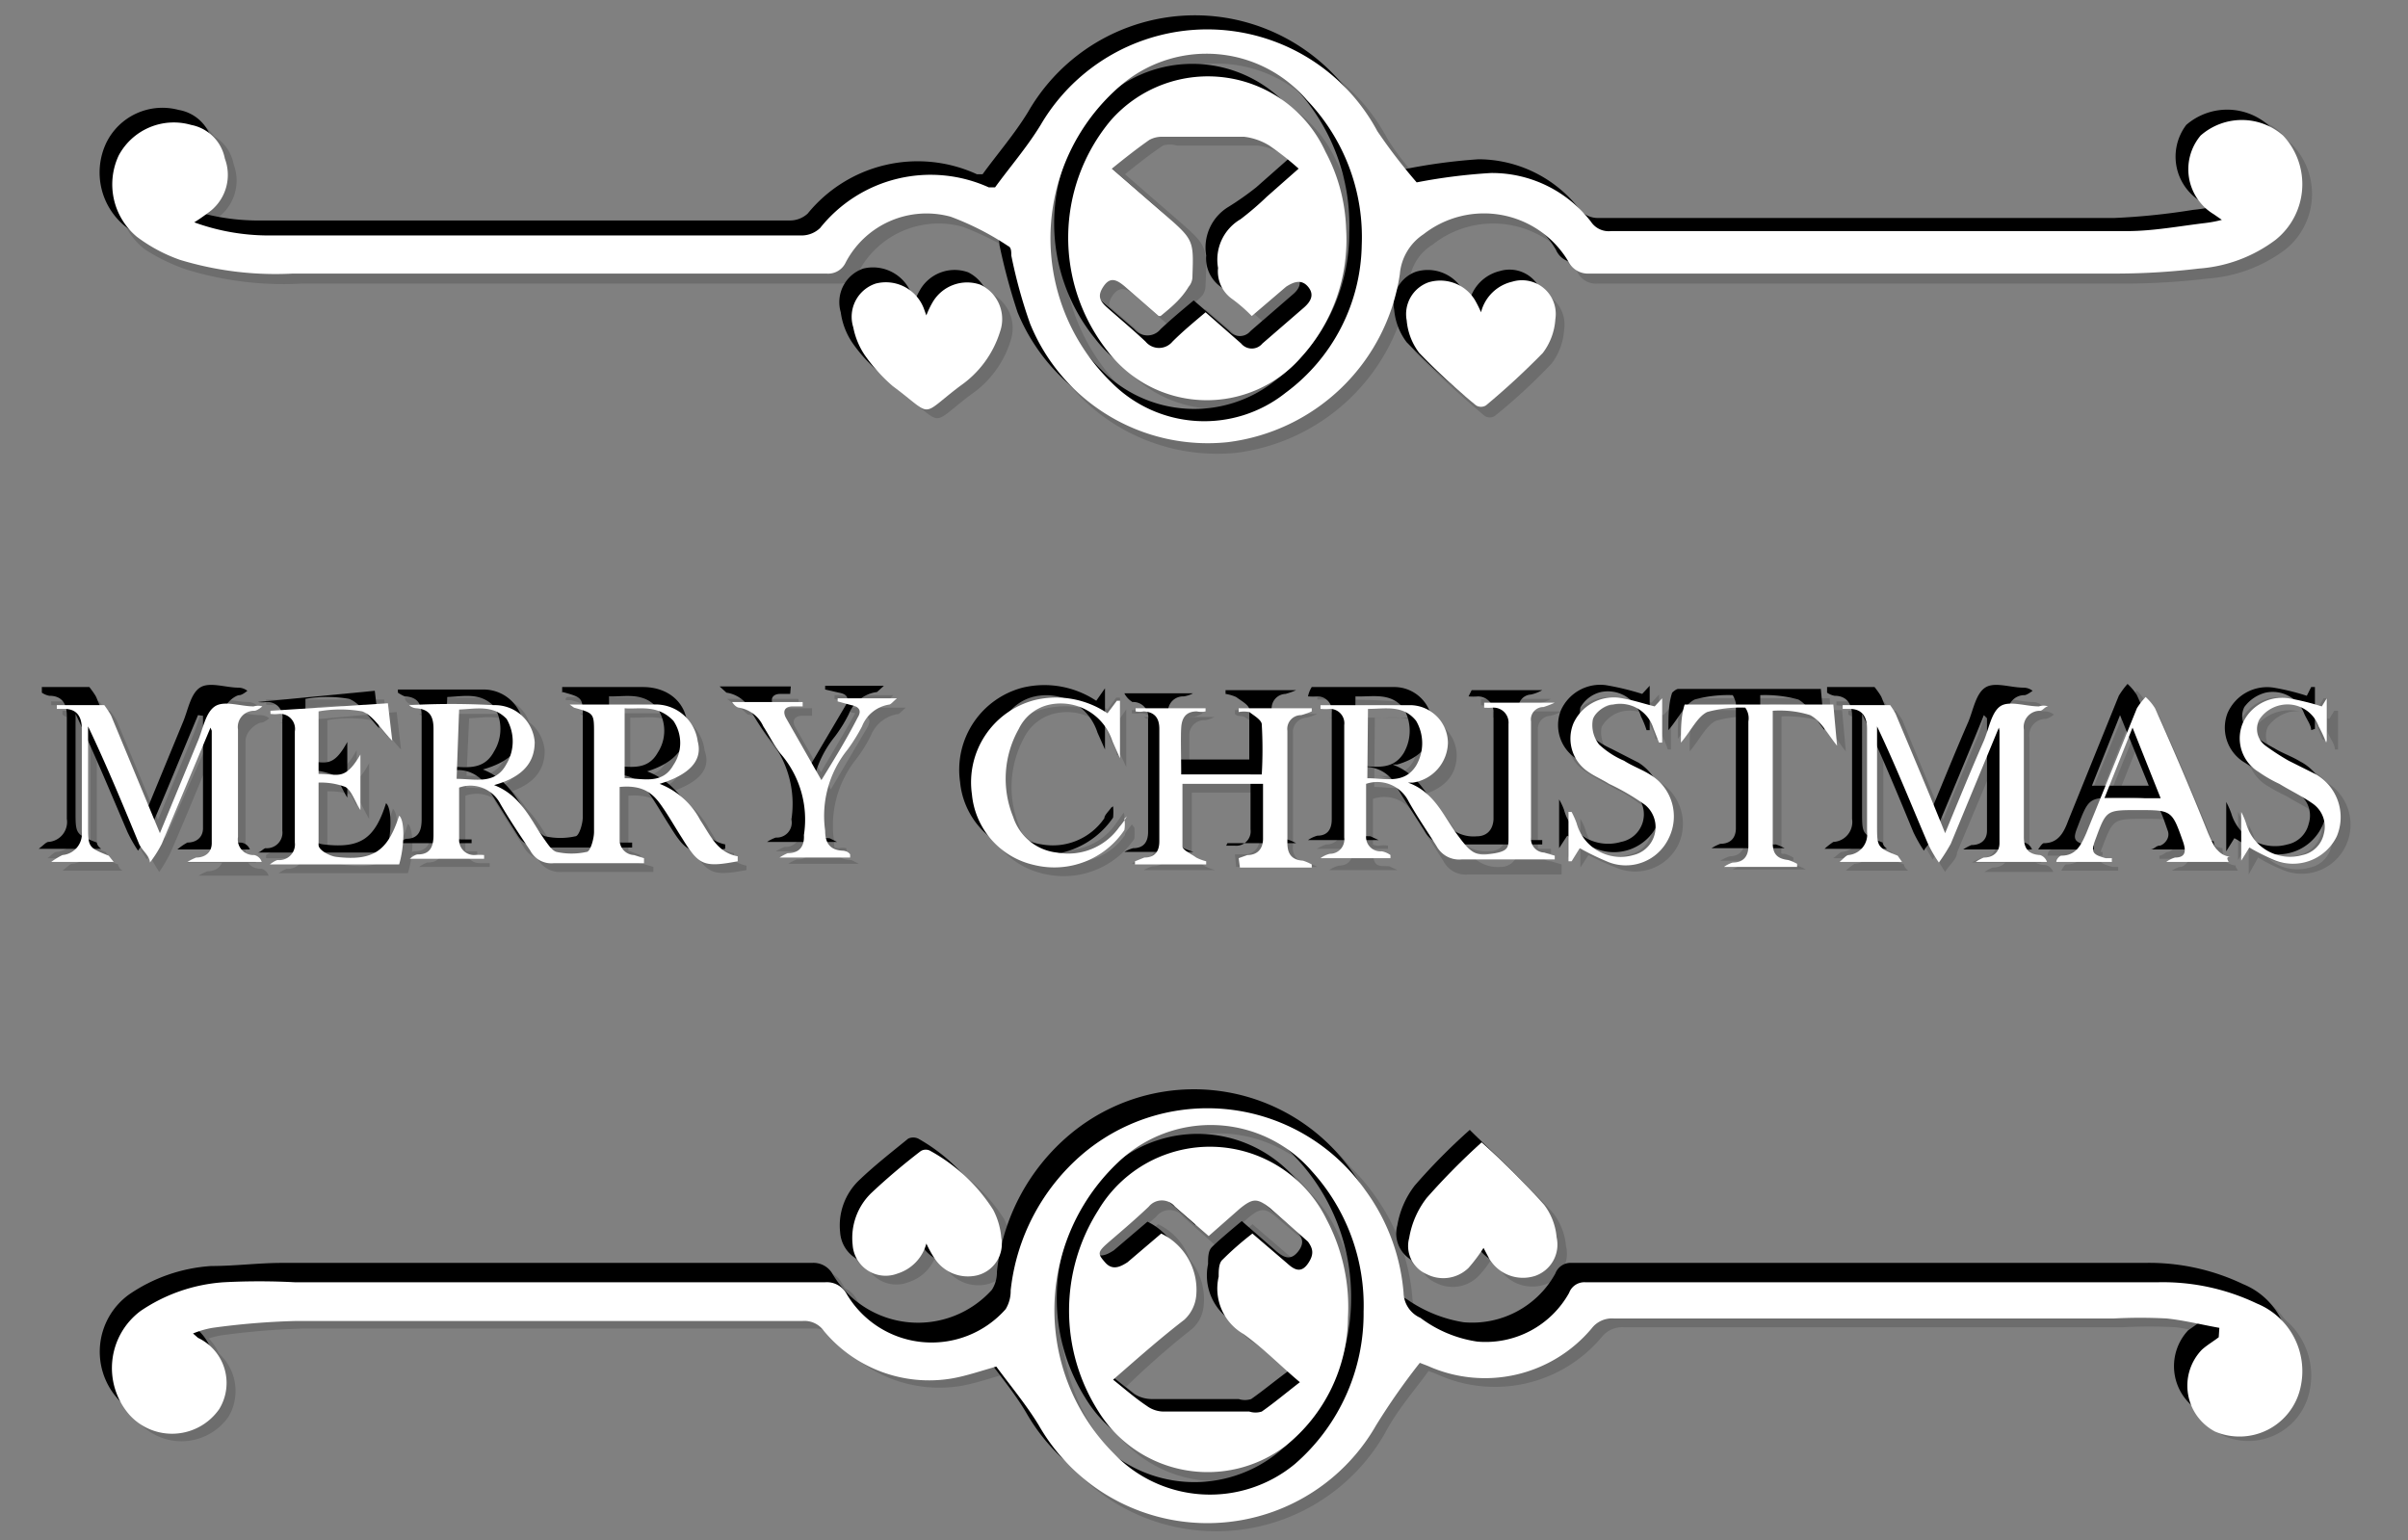 <svg xmlns="http://www.w3.org/2000/svg" viewBox="0 0 38.55 24.66"><rect x="0" y="0" width="38.55" height="24.66" fill="#808080" stroke="none"/><defs><style>.cls-1{isolation:isolate;}.cls-2{opacity:0.15;}.cls-2,.cls-3{mix-blend-mode:multiply;}.cls-4{fill:#fff;}</style></defs><title>convert-FIX-SVG-03</title><g class="cls-1"><g id="Layer_1" data-name="Layer 1"><g class="cls-2"><path d="M35.52,3.46l-.13-.09a.83.83,0,0,1-.21-1.26,1,1,0,0,1,1.32,0,1.14,1.14,0,0,1-.12,1.67,2.32,2.32,0,0,1-1.24.46,10.86,10.86,0,0,1-1.28.08H25.39a.34.34,0,0,1-.34-.19,1.56,1.56,0,0,0-2.32-.43.8.8,0,0,0-.37.64,3.22,3.22,0,0,1-2.77,2.69,3.08,3.08,0,0,1-3.16-1.9,8.08,8.08,0,0,1-.29-1.1s0-.13-.06-.15a4.7,4.7,0,0,0-.92-.47,1.46,1.46,0,0,0-1.67.73.32.32,0,0,1-.32.18H4.64a5.06,5.06,0,0,1-1.82-.22,2.46,2.46,0,0,1-.68-.36,1.11,1.11,0,0,1-.3-1.33A1,1,0,0,1,3,1.9a.66.66,0,0,1,.53.54.77.77,0,0,1-.21.83l-.28.19a3.76,3.76,0,0,0,1.18.21c.13,0,.25,0,.38,0,2.72,0,5.45,0,8.17,0a.42.42,0,0,0,.29-.11,2.27,2.27,0,0,1,2.71-.63l.09,0c.25-.33.51-.64.73-1a3.09,3.09,0,0,1,5.4.09,7.48,7.48,0,0,0,.63.83,8.74,8.74,0,0,1,1.18-.16,2,2,0,0,1,1.6.79.39.39,0,0,0,.32.15H34a10.76,10.76,0,0,0,1.26-.13A.88.88,0,0,0,35.52,3.46Zm-13.78.41a3.22,3.22,0,0,0-.87-2.33A2.12,2.12,0,0,0,18,1.26a3.22,3.22,0,0,0-.21,4.8,2.08,2.08,0,0,0,2.8.17A3,3,0,0,0,21.74,3.87Z"/><path d="M35.47,21.2c-.28-.05-.56-.12-.84-.15a7.86,7.86,0,0,0-.84,0h-8a.42.42,0,0,0-.36.16,2.25,2.25,0,0,1-2.62.61l-.13-.06c-.23.32-.49.62-.69,1a3.12,3.12,0,0,1-5.41,0c-.2-.34-.46-.64-.68-.95a6.82,6.82,0,0,1-.71.19,2.14,2.14,0,0,1-2-.76A.41.41,0,0,0,12.8,21H4.69c-.45,0-.9.07-1.35.11a2.54,2.54,0,0,0-.31.09c.05,0,.06.06.09.07a.81.81,0,0,1,.34,1.14A.91.91,0,0,1,2,22.53a1.13,1.13,0,0,1,.18-1.66,2.61,2.61,0,0,1,1.32-.45,10.88,10.88,0,0,1,1.14-.06h8.5a.35.35,0,0,1,.34.19,1.57,1.57,0,0,0,2.54.24c.07-.06.07-.19.09-.29a3.24,3.24,0,0,1,1.16-2.19,3.07,3.07,0,0,1,4.51.58,3.25,3.25,0,0,1,.61,1.64.48.48,0,0,0,.27.41,2.07,2.07,0,0,0,.91.37,1.5,1.5,0,0,0,1.47-.78.28.28,0,0,1,.26-.17l9.17,0a3.46,3.46,0,0,1,1.58.34,1.19,1.19,0,0,1,.71,1.35,1,1,0,0,1-1.38.7.84.84,0,0,1-.2-1.31,2.48,2.48,0,0,1,.26-.19Zm-13.69-.26a3.29,3.29,0,0,0-.88-2.25,2.16,2.16,0,0,0-3.11-.14,3.26,3.26,0,0,0-.07,4.66,2.13,2.13,0,0,0,2.9.18A3.19,3.19,0,0,0,21.78,20.94Z"/><path d="M10.51,12.49a1.2,1.2,0,0,1,.64.59c.16.23.27.52.6.58,0,0,0,.05,0,.07-.54.1-.62.07-.89-.37l-.32-.52c-.21-.3-.28-.33-.68-.3,0,.29,0,.58,0,.86a.22.22,0,0,0,.23.23l.16.06v.07H8.78a.39.39,0,0,1-.39-.19c-.16-.25-.32-.5-.47-.75a.55.55,0,0,0-.67-.27c0,.28,0,.56,0,.84a.23.23,0,0,0,.24.24l.15,0v.06H6.51l0,0s.08-.06.13-.06c.2,0,.26-.13.25-.32,0-.57,0-1.14,0-1.71,0-.2-.07-.31-.28-.32,0,0-.07,0-.11-.06s0-.05,0-.05c.45,0,.91,0,1.35,0s.64.27.66.59-.19.57-.64.69c.43.17.58.57.82.89,0,.07.1.16.17.18a1.13,1.13,0,0,0,.48,0c.06,0,.12-.2.12-.31,0-.53,0-1.06,0-1.59,0-.32,0-.32-.32-.41,0,0,0,0-.06,0s0-.05,0-.05c.43,0,.86,0,1.29,0a.66.66,0,0,1,.71.59C11.19,12.11,11,12.34,10.51,12.49Zm-3.25-.08c.29,0,.61.1.8-.23A.71.71,0,0,0,8,11.46c-.21-.24-.48-.17-.75-.16Zm2.63-1.12v1.12c.29,0,.61.1.78-.22a.64.64,0,0,0,0-.7C10.47,11.21,10.17,11.3,9.89,11.29Z"/><path d="M23.71,11.19h1.12l0,0a.67.67,0,0,1-.18.07.21.21,0,0,0-.2.23v1.86a.22.22,0,0,0,.21.24l.17,0v.07H23.35a.41.41,0,0,1-.4-.21c-.15-.23-.31-.47-.45-.71a.54.54,0,0,0-.67-.29c0,.28,0,.56,0,.84a.24.24,0,0,0,.26.25.35.35,0,0,1,.13,0v.05H21.08l0,0a1,1,0,0,1,.15-.07.23.23,0,0,0,.24-.26c0-.61,0-1.21,0-1.82a.22.22,0,0,0-.23-.25l-.15-.05V11.2l.11,0c.45,0,.89,0,1.33.05a.59.59,0,0,1,.6.59.64.64,0,0,1-.56.64l-.07,0c.41.15.56.52.77.83a.58.58,0,0,0,.57.32c.17,0,.27-.11.27-.27V11.55a.24.24,0,0,0-.25-.26.42.42,0,0,1-.15,0Zm-1.88,1.22c.29,0,.59.1.79-.21a.74.74,0,0,0,0-.72c-.21-.26-.49-.18-.77-.19Z"/><path d="M14.77,19.85a.7.7,0,0,1-.45.48.53.53,0,0,1-.73-.46,1,1,0,0,1,.3-.82,10.13,10.13,0,0,1,.79-.68.19.19,0,0,1,.16,0,2.88,2.88,0,0,1,1,.94,1.06,1.06,0,0,1,.13.46.53.53,0,0,1-.39.6.65.65,0,0,1-.69-.3A1.2,1.2,0,0,1,14.77,19.85Z"/><path d="M23.67,18.23c.35.35.68.64,1,1a1.13,1.13,0,0,1,.2.52.53.53,0,0,1-.36.62.63.63,0,0,1-.73-.28l-.09-.17a1.57,1.57,0,0,1-.24.32.59.59,0,0,1-.67.11.51.51,0,0,1-.28-.59,1.43,1.43,0,0,1,.28-.64A9.72,9.72,0,0,1,23.67,18.23Z"/><path d="M23.66,5a.68.68,0,0,1,.5-.5.53.53,0,0,1,.68.6,1,1,0,0,1-.2.54,9.06,9.06,0,0,1-.91.84.15.15,0,0,1-.16,0,12.07,12.07,0,0,1-.91-.84.94.94,0,0,1-.19-.52.53.53,0,0,1,.35-.61.65.65,0,0,1,.73.28Z"/><path d="M14.77,5l.1-.22a.66.66,0,0,1,.77-.28.62.62,0,0,1,.31.75,1.52,1.52,0,0,1-.64.87c-.65.5-.41.5-1.07,0a2.19,2.19,0,0,1-.46-.5,1.08,1.08,0,0,1-.18-.44.57.57,0,0,1,.36-.7.66.66,0,0,1,.77.4Z"/><path d="M3.31,11.59c-.26.62-.51,1.24-.78,1.86a1.92,1.92,0,0,1-.18.31,2.28,2.28,0,0,1-.17-.3c-.27-.63-.53-1.26-.83-1.89v1.58c0,.35,0,.36.34.49,0,0,0,0,.07.1h-1c.08-.06.11-.1.15-.1a.33.33,0,0,0,.3-.37q0-.82,0-1.65c0-.18-.06-.32-.28-.33,0,0-.07,0-.11,0v-.06c.26,0,.51,0,.77,0,0,0,.08.1.1.16.26.62.51,1.24.78,1.88l.61-1.47c.09-.2.13-.46.27-.56s.41,0,.62,0a.22.22,0,0,1,.15.06s-.09.06-.13.06a.26.26,0,0,0-.26.3v1.76c0,.17.07.28.26.29,0,0,.08,0,.11.1H3l0,0a.54.54,0,0,1,.13-.07c.14,0,.25-.08.25-.23V11.6Z"/><path d="M31.91,11.59l-.78,1.86a3.21,3.21,0,0,1-.19.31c-.06-.1-.12-.2-.17-.3-.26-.63-.52-1.26-.82-1.89v1.58c0,.35,0,.36.33.49,0,0,0,0,.07.1h-1c.08-.06.11-.1.14-.1a.35.35,0,0,0,.31-.37c0-.55,0-1.1,0-1.65,0-.18-.07-.32-.28-.33a.31.31,0,0,1-.12,0v-.06c.25,0,.51,0,.76,0,0,0,.08.1.11.16.25.62.51,1.24.78,1.88.2-.5.41-1,.61-1.47.08-.2.12-.46.27-.56s.41,0,.62,0a.2.2,0,0,1,.14.06s-.09.06-.13.06a.26.26,0,0,0-.26.3v1.76c0,.17.07.28.26.29s.09,0,.12.1H31.57l0,0a.91.91,0,0,1,.14-.07c.14,0,.24-.08.25-.23V11.6Z"/><path d="M19.77,13.68l.15,0a.23.23,0,0,0,.24-.26v-.88H18.88c0,.32,0,.64,0,1,0,.07.14.13.22.18a.67.67,0,0,0,.15.06l0,.05H18.12l0,0a.41.41,0,0,1,.15-.07c.16,0,.23-.1.23-.26v-1.8a.24.24,0,0,0-.25-.28.43.43,0,0,1-.13,0v-.05h1.13l0,.05a.47.47,0,0,1-.15.06.24.24,0,0,0-.25.25c0,.25,0,.49,0,.75h1.3c0-.27,0-.53,0-.8,0-.07-.13-.14-.21-.19s-.11,0-.17-.06l0-.06h1.12l0,.05-.16.06a.23.23,0,0,0-.23.26q0,.9,0,1.8a.25.25,0,0,0,.25.28.28.28,0,0,1,.14.06v0H19.79Z"/><path d="M6.15,11.2l.07.61c-.17-.18-.3-.41-.48-.48a2,2,0,0,0-.7,0v1c.31,0,.43.12.67-.32v.89c-.09-.16-.14-.31-.24-.37A1.11,1.11,0,0,0,5,12.43c0,.35,0,.68,0,1,0,.07.19.17.29.18.59.07.82-.09,1-.66.09.07.1.47,0,.79H4.26l0-.05s.09-.06.13-.06a.26.26,0,0,0,.27-.29c0-.59,0-1.18,0-1.78a.26.26,0,0,0-.26-.28.37.37,0,0,1-.14,0V11.2Z"/><path d="M35.63,13.75H34.57l0-.05c.05,0,.1-.06.14-.06s.19-.11.14-.25c-.19-.52-.19-.52-.73-.52h-.05c-.49,0-.49,0-.67.47-.08.21-.06.24.17.3l.09,0s0,0,0,.06h-.88s0-.1.08-.1c.24,0,.32-.17.39-.35.27-.66.54-1.32.82-2a.62.62,0,0,1,.14-.19.79.79,0,0,1,.14.18c.29.65.57,1.3.85,1.95.08.18.15.36.38.39C35.58,13.65,35.59,13.69,35.63,13.75Zm-1.55-2.16-.45,1.13h.91Z"/><path d="M18,13.05c0,.06,0,.13,0,.18a1.36,1.36,0,0,1-1.45.56,1.26,1.26,0,0,1-.95-1.13,1.35,1.35,0,0,1,.95-1.51,1.54,1.54,0,0,1,1.18.21l.14-.19h.06v.92l-.05,0c0-.1-.08-.19-.11-.28a.87.87,0,0,0-1-.58.74.74,0,0,0-.51.38,1.7,1.7,0,0,0-.09,1.41.86.86,0,0,0,.7.58,1,1,0,0,0,1-.42l.12-.17Z"/><path d="M12.79,11.26l-.16,0c-.11,0-.17.07-.1.18.18.33.37.65.57,1,.2-.35.39-.66.58-1,.07-.13,0-.18-.11-.2l-.21-.05v-.06h.94c-.06.06-.08.1-.11.1a.58.58,0,0,0-.45.35,3,3,0,0,1-.23.38,1.65,1.65,0,0,0-.35,1.3c0,.19.06.31.27.32a.31.31,0,0,1,.12,0v.05H12.42l0,0a.91.91,0,0,1,.14-.07.24.24,0,0,0,.25-.29v0A1.64,1.64,0,0,0,12.42,12a3.18,3.18,0,0,1-.28-.43.52.52,0,0,0-.38-.29s0,0-.12-.09h1.14Z"/><path d="M26.44,11.25l.12-.13v.71H26.5c0-.07-.05-.15-.08-.22a.57.57,0,0,0-.65-.39.51.51,0,0,0-.33.25.48.48,0,0,0,.1.39,1.41,1.41,0,0,0,.4.27c.14.08.3.14.43.23a.78.78,0,0,1,.3,1,.77.77,0,0,1-1,.37,4.28,4.28,0,0,1-.44-.2l-.13.2,0,0V13l0,0,.09.17a.72.72,0,0,0,.91.51.45.45,0,0,0,.18-.79,3.08,3.08,0,0,0-.58-.35,2.69,2.69,0,0,1-.32-.19.64.64,0,0,1-.25-.78.69.69,0,0,1,.73-.4A4.77,4.77,0,0,1,26.44,11.25Z"/><path d="M37.18,11.84l-.11-.27a.54.54,0,0,0-.61-.34.62.62,0,0,0-.35.24.32.32,0,0,0,.11.41,2.35,2.35,0,0,0,.37.24c.13.08.28.14.41.21a.8.8,0,0,1,.35,1.06.77.77,0,0,1-1,.37,2.87,2.87,0,0,1-.4-.19l-.12.2,0,0V13h0l.09.18a.72.72,0,0,0,.89.51.48.48,0,0,0,.35-.34.46.46,0,0,0-.17-.49,6,6,0,0,0-.55-.31c-.11-.07-.23-.12-.33-.19a.66.66,0,0,1-.26-.78.7.7,0,0,1,.74-.41,3.84,3.84,0,0,1,.54.13l.07-.12.06,0v.67Z"/><path d="M27.88,11.27a2,2,0,0,0-.61.07c-.15.08-.25.29-.41.49,0-.23,0-.42.05-.6,0,0,.07-.05.1-.05h2.28l.06.67c-.16-.2-.26-.41-.42-.5a2,2,0,0,0-.61-.07,1,1,0,0,0,0,.12c0,.66,0,1.32,0,2a.23.23,0,0,0,.25.27.59.59,0,0,1,.14.06v.05H27.54l0,0a1,1,0,0,1,.15-.07c.15,0,.24-.09.24-.25v-2A.43.43,0,0,0,27.88,11.27Z"/><path d="M21.5,3.6a2.81,2.81,0,0,1-.73,2.06,2,2,0,0,1-3.1-.1,3,3,0,0,1,0-3.69,2.07,2.07,0,0,1,3.44.5A2.83,2.83,0,0,1,21.5,3.6ZM18.52,5,18,4.52c-.1-.09-.21-.15-.33,0s-.06.25.05.35l.63.54a.26.26,0,0,0,.42,0c.17-.16.35-.3.53-.46l.57.49a.23.23,0,0,0,.34,0l.67-.59c.11-.09.17-.2.06-.33s-.24-.07-.35,0L20,5c-.12-.1-.21-.2-.32-.28s-.21-.28-.23-.5a.78.78,0,0,1,.36-.78,3.62,3.62,0,0,0,.42-.36q.26-.21.51-.45a4.72,4.72,0,0,0-.47-.37.86.86,0,0,0-.4-.13c-.43,0-.86,0-1.29,0a.38.38,0,0,0-.22.05c-.2.14-.39.3-.6.46l.82.72c.49.42.49.42.46,1.05a.23.23,0,0,1,0,.17C18.86,4.73,18.69,4.86,18.52,5Z"/><path d="M21.52,21a2.64,2.64,0,0,1-1,2.05,2.05,2.05,0,0,1-3-.56,3,3,0,0,1,0-3.2,2.08,2.08,0,0,1,3.66.15A3,3,0,0,1,21.52,21Zm-3.76,1,.55.42a.5.5,0,0,0,.27.08H20a.33.33,0,0,0,.2-.05c.2-.14.39-.29.61-.46-.31-.27-.58-.55-.89-.77a.87.87,0,0,1-.41-.93c0-.09,0-.2.06-.26s.32-.28.48-.43l.57.49c.1.09.21.15.33,0s.06-.25-.05-.35l-.61-.52c-.21-.18-.28-.18-.49,0l-.5.43-.53-.47a.28.28,0,0,0-.43,0l-.62.54c-.11.09-.19.2-.08.34s.25.07.37,0,.36-.31.53-.46a1,1,0,0,1,.56,1,.57.57,0,0,1-.18.37C18.51,21.37,18.15,21.7,17.76,22Z"/><path d="M35.72,3.66l-.14-.09a.84.84,0,0,1-.2-1.26,1,1,0,0,1,1.31,0A1.14,1.14,0,0,1,36.58,4a2.35,2.35,0,0,1-1.24.46,11,11,0,0,1-1.29.08H25.58a.33.33,0,0,1-.33-.19,1.56,1.56,0,0,0-2.32-.43.78.78,0,0,0-.37.63,3.21,3.21,0,0,1-2.77,2.7,3.09,3.09,0,0,1-3.16-1.9,10.52,10.52,0,0,1-.3-1.1s0-.13,0-.15a4.7,4.7,0,0,0-.92-.47,1.45,1.45,0,0,0-1.67.73.33.33,0,0,1-.32.18H4.84A5.29,5.29,0,0,1,3,4.32,3,3,0,0,1,2.33,4,1.11,1.11,0,0,1,2,2.63,1,1,0,0,1,3.21,2.1a.66.66,0,0,1,.53.53.74.74,0,0,1-.22.83,3.15,3.15,0,0,1-.27.19,3.51,3.51,0,0,0,1.18.22H13a.42.42,0,0,0,.29-.11A2.27,2.27,0,0,1,16,3.13l.09,0c.24-.33.51-.64.73-1a3.08,3.08,0,0,1,5.39.09c.19.31.45.59.63.83A9.1,9.1,0,0,1,24,2.94a2.05,2.05,0,0,1,1.6.78.38.38,0,0,0,.32.16h8.26a10.76,10.76,0,0,0,1.26-.13A2.46,2.46,0,0,0,35.72,3.66Zm-13.78.41a3.22,3.22,0,0,0-.87-2.33,2.12,2.12,0,0,0-2.89-.28A3.22,3.22,0,0,0,18,6.26a2.09,2.09,0,0,0,2.8.17A3,3,0,0,0,21.94,4.07Z"/><path d="M35.67,21.4c-.28,0-.56-.12-.84-.15a8,8,0,0,0-.85,0H26a.42.42,0,0,0-.36.16A2.23,2.23,0,0,1,23,22l-.13-.05c-.23.32-.5.62-.7,1a3.11,3.11,0,0,1-5.4,0c-.2-.34-.46-.64-.68-.95-.25.07-.48.15-.71.19a2.14,2.14,0,0,1-2-.76.43.43,0,0,0-.34-.16H4.88a12.1,12.1,0,0,0-1.34.11,1.49,1.49,0,0,0-.31.09l.08.07a.81.81,0,0,1,.35,1.14.92.92,0,0,1-1.44.09,1.13,1.13,0,0,1,.18-1.66,2.62,2.62,0,0,1,1.32-.46c.38,0,.76-.05,1.14-.05h8.5a.37.37,0,0,1,.34.18,1.57,1.57,0,0,0,2.54.25c.07-.06.07-.19.08-.29a3.32,3.32,0,0,1,1.16-2.19,3.09,3.09,0,0,1,4.52.58,3.25,3.25,0,0,1,.61,1.64.48.48,0,0,0,.27.41,2.19,2.19,0,0,0,.91.37,1.5,1.5,0,0,0,1.47-.78.26.26,0,0,1,.26-.17l9.17,0a3.49,3.49,0,0,1,1.58.34,1.17,1.17,0,0,1,.7,1.35,1,1,0,0,1-1.37.7.84.84,0,0,1-.21-1.31l.27-.19ZM22,21.14a3.24,3.24,0,0,0-.87-2.25A2.16,2.16,0,0,0,18,18.75a3.26,3.26,0,0,0-.07,4.66,2.13,2.13,0,0,0,2.9.17A3.18,3.18,0,0,0,22,21.14Z"/><path d="M10.7,12.69a1.24,1.24,0,0,1,.65.58c.16.24.27.52.6.59,0,0,0,0,0,.07-.54.1-.62.07-.89-.37-.11-.17-.21-.35-.33-.52s-.27-.33-.67-.3c0,.29,0,.57,0,.86a.24.24,0,0,0,.23.23l.17.05,0,.08H10c-.34,0-.69,0-1,0a.4.4,0,0,1-.38-.19L8.11,13a.54.54,0,0,0-.66-.26c0,.28,0,.56,0,.84a.23.23,0,0,0,.24.24l.15,0v.06H6.71l0,0a.54.54,0,0,1,.13-.07c.2,0,.25-.12.25-.31V11.81c0-.2-.06-.31-.27-.32a.6.6,0,0,1-.11-.06s0,0,0,0c.45,0,.9,0,1.35,0a.64.64,0,0,1,.66.59c0,.33-.19.56-.65.69.44.17.59.57.83.89.05.07.1.16.17.18a1.12,1.12,0,0,0,.48,0c.06,0,.12-.2.12-.31,0-.53,0-1.06,0-1.59,0-.32,0-.32-.32-.41l-.07-.05,0,0c.43,0,.86,0,1.29,0a.67.67,0,0,1,.71.6C11.39,12.31,11.19,12.54,10.7,12.69Zm-3.24-.08c.29,0,.61.1.8-.24a.71.71,0,0,0,0-.72c-.22-.23-.48-.16-.75-.15Zm2.63-1.12V12.6c.29,0,.6.11.78-.21a.64.64,0,0,0,0-.7C10.66,11.41,10.37,11.5,10.09,11.49Z"/><path d="M23.9,11.39H25l0,0a.67.67,0,0,1-.18.07.21.21,0,0,0-.2.23v1.86a.22.22,0,0,0,.21.24l.17.05V14h-.22c-.42,0-.85,0-1.27,0a.4.4,0,0,1-.4-.21c-.15-.24-.31-.47-.45-.71a.55.55,0,0,0-.68-.29c0,.27,0,.55,0,.83s.1.24.26.25l.13.06v0H21.28l0,0a.51.51,0,0,1,.15-.07c.16,0,.23-.1.23-.26V11.75a.23.23,0,0,0-.22-.26,1.24,1.24,0,0,1-.16,0v0a.45.45,0,0,1,.11,0c.44,0,.89,0,1.33,0a.61.61,0,0,1,.6.6c0,.31-.18.53-.56.64l-.08,0c.42.15.57.52.78.82a.57.57,0,0,0,.57.33.27.27,0,0,0,.27-.27V11.75a.25.25,0,0,0-.25-.26.83.83,0,0,1-.15,0ZM22,12.6c.29,0,.59.1.78-.2a.71.71,0,0,0,0-.72c-.21-.26-.49-.18-.77-.19Z"/><path d="M15,20.05a.69.69,0,0,1-.46.48.53.53,0,0,1-.72-.46,1,1,0,0,1,.3-.83c.25-.24.52-.45.79-.67a.19.19,0,0,1,.16,0,2.87,2.87,0,0,1,1,.94,1.17,1.17,0,0,1,.13.46.52.52,0,0,1-.39.59.63.63,0,0,1-.69-.29A1.8,1.8,0,0,1,15,20.05Z"/><path d="M23.87,18.43c.35.35.68.63,1,1a1,1,0,0,1,.2.52.52.52,0,0,1-.35.62.63.63,0,0,1-.73-.28l-.09-.17a1.57,1.57,0,0,1-.24.32.58.58,0,0,1-.67.1.49.49,0,0,1-.28-.58,1.43,1.43,0,0,1,.28-.64A9.72,9.72,0,0,1,23.87,18.43Z"/><path d="M23.86,5.18a.66.66,0,0,1,.49-.5.54.54,0,0,1,.69.6,1,1,0,0,1-.2.54,9.06,9.06,0,0,1-.91.84.15.15,0,0,1-.16,0,12.07,12.07,0,0,1-.91-.84.94.94,0,0,1-.19-.52A.53.53,0,0,1,23,4.69a.65.65,0,0,1,.74.28Z"/><path d="M15,5.2a1.2,1.2,0,0,1,.1-.22.64.64,0,0,1,.77-.28.62.62,0,0,1,.31.75,1.62,1.62,0,0,1-.64.87c-.66.5-.41.5-1.07,0a2.42,2.42,0,0,1-.46-.5,1.14,1.14,0,0,1-.18-.44.57.57,0,0,1,.36-.7.66.66,0,0,1,.77.4Z"/><path d="M3.51,11.79c-.26.62-.51,1.24-.78,1.86a2.48,2.48,0,0,1-.18.31,2.28,2.28,0,0,1-.17-.3c-.27-.63-.53-1.26-.83-1.89v1.58c0,.35,0,.36.34.49,0,0,0,.05.07.1H1c.08-.06.11-.1.15-.11a.32.32,0,0,0,.3-.37q0-.83,0-1.65c0-.17-.06-.32-.28-.32A.22.22,0,0,1,1,11.44v-.06c.26,0,.51,0,.76,0,0,0,.08.1.11.16l.78,1.88L3.28,12c.08-.19.12-.45.27-.55s.41,0,.62,0a.24.24,0,0,1,.14.05s-.08.07-.13.07-.25.12-.25.3v1.75c0,.18.07.29.26.29a.17.17,0,0,1,.11.11H3.18l0,0a.91.91,0,0,1,.14-.07c.14,0,.25-.08.25-.23V11.8Z"/><path d="M32.11,11.79l-.78,1.86c0,.11-.13.2-.19.31a2.28,2.28,0,0,1-.17-.3c-.26-.63-.52-1.26-.82-1.89v1.58c0,.35,0,.36.33.49,0,0,0,.05.07.1h-1a1.15,1.15,0,0,1,.14-.11.32.32,0,0,0,.3-.37c0-.55,0-1.1,0-1.65,0-.17-.07-.32-.28-.32a.31.31,0,0,1-.12-.05v-.06c.25,0,.51,0,.76,0,0,0,.08.1.11.16.25.62.51,1.23.77,1.88.21-.5.41-1,.62-1.48.08-.19.12-.45.27-.55s.4,0,.62,0a.24.24,0,0,1,.14.05.28.28,0,0,1-.13.07.26.26,0,0,0-.26.3v1.75c0,.18.07.29.26.29a.18.18,0,0,1,.12.11H31.77l0,0a.83.83,0,0,1,.13-.07c.15,0,.25-.08.25-.23,0-.6,0-1.2,0-1.8Z"/><path d="M20,13.88l.14-.05a.23.23,0,0,0,.25-.26v-.88H19.08c0,.32,0,.64,0,1,0,.06.13.12.21.18a1,1,0,0,0,.16.06l0,0H18.31v0a.84.84,0,0,1,.14-.06c.17,0,.24-.1.24-.26v-1.8a.24.24,0,0,0-.25-.28.35.35,0,0,1-.13-.05v0h1.13l0,0a.44.44,0,0,1-.15.05.24.24,0,0,0-.25.26c0,.25,0,.49,0,.75h1.3c0-.27,0-.53,0-.8,0-.07-.13-.14-.21-.2a.69.69,0,0,0-.17-.05v-.06h1.13l0,0a1.15,1.15,0,0,1-.17.06.23.23,0,0,0-.22.26v1.79a.24.24,0,0,0,.25.28.84.84,0,0,1,.14.06l0,0H20Z"/><path d="M6.35,11.4l.07.6c-.17-.18-.3-.4-.48-.47a2,2,0,0,0-.7,0v1c.31,0,.43.13.67-.31v.89c-.1-.16-.14-.31-.24-.37a1.11,1.11,0,0,0-.43-.07c0,.35,0,.68,0,1,0,.07.18.17.29.18.59.07.82-.09,1-.66.09.07.1.47,0,.79H4.46l0,0s.09-.06.13-.07a.25.25,0,0,0,.27-.28c0-.59,0-1.19,0-1.78a.24.24,0,0,0-.25-.28.74.74,0,0,1-.14,0v0Z"/><path d="M35.83,13.94H34.77l0,0s.09-.06.14-.06.19-.11.13-.25c-.18-.52-.18-.52-.72-.52h0c-.49,0-.49,0-.67.47-.08.2-.06.24.17.3l.09,0s0,0,0,.06H33s.05-.1.08-.1c.23,0,.32-.17.39-.36l.81-2a1.33,1.33,0,0,1,.14-.19.84.84,0,0,1,.15.18c.29.65.57,1.3.85,2,.08.18.15.36.38.39C35.78,13.85,35.79,13.89,35.83,13.94Zm-1.55-2.15-.45,1.13h.91Z"/><path d="M18.16,13.25a1,1,0,0,1,0,.18,1.37,1.37,0,0,1-1.45.56,1.28,1.28,0,0,1-1-1.13,1.36,1.36,0,0,1,1-1.51,1.5,1.5,0,0,1,1.18.21l.14-.2,0,0v.92h0L17.9,12a.86.86,0,0,0-1-.58.74.74,0,0,0-.5.38,1.66,1.66,0,0,0-.09,1.41.86.86,0,0,0,.7.58,1,1,0,0,0,1-.42c0-.05.07-.11.11-.17Z"/><path d="M13,11.46l-.16,0c-.11,0-.17.07-.11.18l.57,1,.59-1c.07-.13,0-.18-.11-.2l-.22-.05,0-.06h.94l-.11.1a.56.56,0,0,0-.45.35,2.3,2.3,0,0,1-.23.37,1.7,1.7,0,0,0-.36,1.3c0,.2.07.32.28.32l.12.06,0,0H12.62l0,0a.61.61,0,0,1,.14-.07.24.24,0,0,0,.25-.29v0a1.64,1.64,0,0,0-.37-1.31,3.18,3.18,0,0,1-.28-.43.5.5,0,0,0-.39-.29l-.11-.1H13Z"/><path d="M26.63,11.45l.12-.13V12H26.7a1.45,1.45,0,0,0-.09-.22.54.54,0,0,0-.64-.39.51.51,0,0,0-.33.25.49.49,0,0,0,.1.39,1.41,1.41,0,0,0,.4.27l.43.22a.79.79,0,0,1,.3,1,.77.77,0,0,1-1,.37,4.28,4.28,0,0,1-.44-.2l-.13.2,0,0v-.78l0,0a.89.89,0,0,1,.08.17.72.72,0,0,0,.91.51.45.45,0,0,0,.19-.8,3.68,3.68,0,0,0-.58-.34,3.37,3.37,0,0,1-.32-.19.64.64,0,0,1-.25-.78.69.69,0,0,1,.72-.4A4.33,4.33,0,0,1,26.63,11.45Z"/><path d="M37.38,12c0-.08-.07-.17-.11-.26a.54.54,0,0,0-.62-.34.61.61,0,0,0-.34.23.33.33,0,0,0,.11.42,2.35,2.35,0,0,0,.37.24c.13.08.28.13.41.21a.79.79,0,0,1,.35,1.05.78.78,0,0,1-1,.38,3,3,0,0,1-.4-.2L36,14l0,0v-.79h0a1.42,1.42,0,0,1,.08.18.73.73,0,0,0,.9.5.44.44,0,0,0,.34-.33.43.43,0,0,0-.17-.49c-.17-.12-.36-.21-.54-.32a3.47,3.47,0,0,1-.33-.18.65.65,0,0,1-.26-.78.69.69,0,0,1,.74-.41,3.71,3.71,0,0,1,.53.13l.08-.13.06,0V12Z"/><path d="M28.08,11.47a2,2,0,0,0-.61.07c-.16.08-.25.29-.42.49,0-.23,0-.42.06-.6,0,0,.07-.06.1-.06h2.28l.06.66c-.16-.2-.26-.4-.42-.49a2,2,0,0,0-.61-.07c0,.06,0,.09,0,.12v2a.23.23,0,0,0,.25.27.84.84,0,0,1,.14.06v0H27.74l0,0a.91.91,0,0,1,.14-.07c.16,0,.25-.09.25-.25v-2A.43.43,0,0,0,28.08,11.47Z"/><path d="M21.7,3.8A2.85,2.85,0,0,1,21,5.86a2,2,0,0,1-3.1-.1,2.94,2.94,0,0,1,.05-3.69,2.07,2.07,0,0,1,3.44.5A2.83,2.83,0,0,1,21.7,3.8Zm-3,1.4-.55-.48c-.1-.09-.22-.15-.33,0s-.06.25.05.35l.63.54a.27.27,0,0,0,.42,0c.17-.16.35-.31.53-.46l.57.49a.23.23,0,0,0,.34,0L21.05,5c.11-.09.17-.2.06-.33s-.24-.07-.35,0l-.55.47c-.11-.09-.2-.19-.31-.27a.56.56,0,0,1-.23-.5A.76.76,0,0,1,20,3.65a4.71,4.71,0,0,0,.42-.36L21,2.84a4.72,4.72,0,0,0-.47-.37,1,1,0,0,0-.4-.14c-.43,0-.86,0-1.29,0a.38.38,0,0,0-.22,0c-.21.14-.4.29-.61.46l.83.72c.48.42.49.42.46,1.05a.29.29,0,0,1-.05.17C19.05,4.93,18.89,5.06,18.72,5.2Z"/><path d="M21.72,21.23a2.66,2.66,0,0,1-1,2.06,2.05,2.05,0,0,1-3-.56,3,3,0,0,1,0-3.2,2.07,2.07,0,0,1,3.66.14A3.08,3.08,0,0,1,21.72,21.23Zm-3.76,1c.2.16.37.3.55.43a.48.48,0,0,0,.27.08c.46,0,.93,0,1.39,0a.33.33,0,0,0,.2,0c.2-.14.39-.3.61-.46-.31-.27-.58-.55-.89-.77a.87.87,0,0,1-.41-.93c0-.09,0-.2.05-.26s.32-.29.49-.43l.56.49c.11.09.22.15.34,0s.06-.25-.05-.35l-.61-.52c-.21-.18-.28-.18-.49,0l-.5.44-.53-.47a.27.27,0,0,0-.43,0l-.62.54c-.11.09-.2.2-.08.34s.25.07.37,0,.35-.31.53-.46a1,1,0,0,1,.56,1,.56.56,0,0,1-.19.38C18.71,21.57,18.35,21.89,18,22.23Z"/></g><g class="cls-3"><path d="M35.38,3.32l-.14-.09A.84.84,0,0,1,35,2a1,1,0,0,1,1.31,0,1.14,1.14,0,0,1-.11,1.67A2.35,2.35,0,0,1,35,4.12a11,11,0,0,1-1.29.08H25.24A.33.33,0,0,1,24.91,4a1.56,1.56,0,0,0-2.32-.43.78.78,0,0,0-.37.63,3.21,3.21,0,0,1-2.77,2.7A3.09,3.09,0,0,1,16.29,5,9.72,9.72,0,0,1,16,3.92s0-.13-.05-.15A4.21,4.21,0,0,0,15,3.3,1.45,1.45,0,0,0,13.35,4a.33.33,0,0,1-.32.18H4.5A5.29,5.29,0,0,1,2.68,4,3,3,0,0,1,2,3.62,1.11,1.11,0,0,1,1.7,2.29a1,1,0,0,1,1.16-.53.66.66,0,0,1,.54.53.74.74,0,0,1-.22.83,3.15,3.15,0,0,1-.27.19,3.51,3.51,0,0,0,1.18.22c.12,0,.25,0,.38,0h8.17a.42.42,0,0,0,.29-.11,2.27,2.27,0,0,1,2.71-.63l.09,0c.24-.33.51-.64.73-1a3.08,3.08,0,0,1,5.39.09c.19.31.45.59.63.83a9.1,9.1,0,0,1,1.19-.16,2.05,2.05,0,0,1,1.6.78.38.38,0,0,0,.32.16h8.26a10.76,10.76,0,0,0,1.26-.13A2.46,2.46,0,0,0,35.38,3.32ZM21.6,3.73a3.22,3.22,0,0,0-.87-2.33,2.12,2.12,0,0,0-2.89-.28,3.22,3.22,0,0,0-.21,4.8,2.08,2.08,0,0,0,2.79.17A2.94,2.94,0,0,0,21.6,3.73Z"/><path d="M35.33,21.06c-.28,0-.56-.12-.84-.15a8,8,0,0,0-.85,0h-8a.42.42,0,0,0-.36.16,2.23,2.23,0,0,1-2.62.6l-.13-.05c-.23.32-.5.62-.7,1a3.11,3.11,0,0,1-5.4,0c-.2-.34-.46-.64-.68-.95-.25.07-.48.15-.71.19A2.14,2.14,0,0,1,13,21a.43.43,0,0,0-.34-.16H4.54A12.1,12.1,0,0,0,3.2,21a1.49,1.49,0,0,0-.31.09l.08.07a.81.81,0,0,1,.35,1.14.92.92,0,0,1-1.44.09,1.13,1.13,0,0,1,.18-1.66,2.62,2.62,0,0,1,1.32-.46c.38,0,.76-.05,1.14-.05H13a.35.35,0,0,1,.33.18,1.59,1.59,0,0,0,2.55.25.52.52,0,0,0,.08-.29,3.32,3.32,0,0,1,1.16-2.19,3.09,3.09,0,0,1,4.52.58,3.25,3.25,0,0,1,.61,1.64.48.48,0,0,0,.27.41,2.19,2.19,0,0,0,.91.37,1.52,1.52,0,0,0,1.47-.78.26.26,0,0,1,.26-.17l9.17,0a3.49,3.49,0,0,1,1.58.34,1.17,1.17,0,0,1,.7,1.35,1,1,0,0,1-1.37.7.84.84,0,0,1-.21-1.31l.27-.19Zm-13.7-.26a3.24,3.24,0,0,0-.87-2.25,2.16,2.16,0,0,0-3.11-.14,3.26,3.26,0,0,0-.07,4.66,2.13,2.13,0,0,0,2.9.17A3.18,3.18,0,0,0,21.63,20.8Z"/><path d="M10.36,12.35a1.24,1.24,0,0,1,.65.58c.16.24.27.52.6.59,0,0,0,0,0,.07-.54.1-.62.07-.89-.37-.11-.17-.21-.35-.33-.52s-.27-.33-.67-.3c0,.29,0,.57,0,.86a.24.24,0,0,0,.23.23l.17,0,0,.08H9.67c-.34,0-.69,0-1,0a.4.4,0,0,1-.38-.19l-.48-.76a.54.54,0,0,0-.66-.26v.84a.24.24,0,0,0,.25.24l.15,0v.06H6.37l0,0a.54.54,0,0,1,.13-.07c.2,0,.25-.13.25-.31V11.47c0-.2-.06-.31-.27-.32a.6.6,0,0,1-.11-.06s0-.05,0-.05c.45,0,.9,0,1.35,0a.64.64,0,0,1,.66.59c0,.33-.19.56-.65.69.44.17.59.57.83.89.05.07.1.16.17.18a1.12,1.12,0,0,0,.48,0c.06,0,.12-.2.12-.31,0-.53,0-1.06,0-1.59,0-.32,0-.32-.32-.41L9,11.09,9,11c.43,0,.86,0,1.29,0s.69.27.71.59S10.85,12.2,10.36,12.35Zm-3.24-.08c.29,0,.61.1.79-.24a.69.69,0,0,0,0-.72c-.22-.23-.49-.16-.75-.15Zm2.63-1.12v1.11c.29,0,.6.11.78-.21a.64.64,0,0,0,0-.7C10.32,11.07,10,11.16,9.75,11.15Z"/><path d="M23.56,11.05h1.13l0,0a.67.67,0,0,1-.18.07.21.21,0,0,0-.2.23v1.86a.22.22,0,0,0,.21.24l.17,0v.07H23.21a.4.4,0,0,1-.4-.21c-.15-.24-.31-.47-.45-.71a.55.55,0,0,0-.68-.29c0,.27,0,.55,0,.83s.09.24.26.25l.13.06v0H20.94l0,0a.51.51,0,0,1,.15-.07c.16,0,.23-.1.23-.26V11.41a.23.23,0,0,0-.22-.26,1.24,1.24,0,0,1-.16,0v0A.45.45,0,0,1,21,11c.44,0,.89,0,1.33,0a.61.61,0,0,1,.6.6c0,.31-.18.53-.56.64l-.08,0c.42.15.57.52.78.82a.57.57,0,0,0,.57.33c.17,0,.26-.11.27-.27V11.41a.25.25,0,0,0-.25-.26.83.83,0,0,1-.15,0Zm-1.87,1.21c.29,0,.59.1.78-.2a.71.71,0,0,0,0-.72c-.21-.26-.49-.18-.77-.19Z"/><path d="M14.63,19.71a.69.69,0,0,1-.46.48.53.53,0,0,1-.72-.46,1,1,0,0,1,.3-.83c.25-.24.52-.45.79-.67a.19.19,0,0,1,.16,0,2.87,2.87,0,0,1,1,.94,1.17,1.17,0,0,1,.13.46.52.52,0,0,1-.39.59.63.63,0,0,1-.69-.29A1.8,1.8,0,0,1,14.63,19.71Z"/><path d="M23.53,18.09c.35.35.68.63,1,1a1,1,0,0,1,.2.52.52.52,0,0,1-.35.62.63.63,0,0,1-.73-.28l-.09-.17a1.57,1.57,0,0,1-.24.32.58.58,0,0,1-.67.1.49.49,0,0,1-.28-.58,1.43,1.43,0,0,1,.28-.64A9.72,9.72,0,0,1,23.53,18.09Z"/><path d="M23.52,4.84a.66.66,0,0,1,.49-.5.54.54,0,0,1,.69.6,1,1,0,0,1-.2.54,10.41,10.41,0,0,1-.91.84.15.15,0,0,1-.16,0,12.07,12.07,0,0,1-.91-.84,1,1,0,0,1-.2-.52.54.54,0,0,1,.35-.61.65.65,0,0,1,.74.28Z"/><path d="M14.63,4.85a1.41,1.41,0,0,1,.1-.21.64.64,0,0,1,.77-.28.62.62,0,0,1,.31.75,1.62,1.62,0,0,1-.64.87c-.66.5-.41.5-1.07,0a2.42,2.42,0,0,1-.46-.5A1.14,1.14,0,0,1,13.46,5a.57.57,0,0,1,.36-.7.66.66,0,0,1,.77.4Z"/><path d="M3.17,11.45c-.26.62-.51,1.24-.78,1.86a2.48,2.48,0,0,1-.18.31,2.28,2.28,0,0,1-.17-.3c-.27-.63-.53-1.26-.83-1.89V13c0,.35,0,.36.34.49,0,0,0,.05.07.1h-1c.08-.06.11-.1.15-.11a.32.32,0,0,0,.3-.37q0-.82,0-1.65c0-.17-.06-.32-.28-.32a.31.31,0,0,1-.12-.05V11c.26,0,.51,0,.76,0,0,0,.08.1.11.16l.78,1.88.61-1.48c.08-.19.12-.45.27-.55s.41,0,.62,0a.24.24,0,0,1,.14.05s-.08.07-.13.07-.25.12-.25.3V13.2c0,.18.07.29.26.29A.17.17,0,0,1,4,13.6H2.84l0,0A.91.91,0,0,1,3,13.49c.14,0,.25-.08.25-.23v-1.8Z"/><path d="M31.76,11.45c-.25.62-.51,1.24-.77,1.86,0,.11-.13.2-.19.31a2.28,2.28,0,0,1-.17-.3c-.26-.63-.52-1.26-.82-1.89V13c0,.35,0,.36.33.49,0,0,0,.05.07.1h-1a1.15,1.15,0,0,1,.14-.11.32.32,0,0,0,.3-.37c0-.55,0-1.1,0-1.65,0-.17-.07-.32-.28-.32a.31.31,0,0,1-.12-.05V11c.25,0,.51,0,.76,0,0,0,.08.1.11.16.25.62.51,1.23.77,1.88.21-.5.41-1,.62-1.48.08-.19.12-.45.27-.55s.4,0,.62,0a.24.24,0,0,1,.14.05s-.09.07-.13.07a.26.26,0,0,0-.26.3V13.2c0,.18.07.29.26.29a.18.18,0,0,1,.12.11H31.43l0,0a.83.83,0,0,1,.13-.07c.15,0,.25-.08.25-.23,0-.6,0-1.2,0-1.8Z"/><path d="M19.63,13.54l.14,0a.23.23,0,0,0,.25-.26v-.88H18.74c0,.32,0,.64,0,1,0,.06.13.12.21.18a1,1,0,0,0,.16.06l0,0H18v0a.59.59,0,0,1,.14-.06c.17,0,.24-.1.24-.26v-1.8a.24.24,0,0,0-.25-.28A.35.35,0,0,1,18,11.1v0H19.1l0,0a.44.44,0,0,1-.15.05.24.24,0,0,0-.25.26c0,.25,0,.49,0,.75H20c0-.27,0-.53,0-.8,0-.07-.13-.14-.21-.2a.69.69,0,0,0-.17-.05v-.06h1.13l0,0a1.15,1.15,0,0,1-.17.06.23.23,0,0,0-.22.26v1.79a.24.24,0,0,0,.25.28.84.84,0,0,1,.14.06l0,0H19.65Z"/><path d="M6,11.06l.07.6c-.17-.18-.3-.4-.48-.47a2,2,0,0,0-.7,0v1c.31,0,.43.13.67-.31v.89c-.1-.16-.14-.31-.24-.37a1.11,1.11,0,0,0-.43-.07c0,.35,0,.68,0,1,0,.08.18.18.29.19.59.07.82-.09,1-.66.09.07.1.47,0,.79H4.12l0,0c.05,0,.09-.06.13-.07a.25.25,0,0,0,.27-.28c0-.59,0-1.19,0-1.78a.24.24,0,0,0-.25-.28.57.57,0,0,1-.14,0v0Z"/><path d="M35.49,13.6H34.43l0,0c.05,0,.09-.06.14-.06s.19-.11.13-.25c-.18-.52-.18-.52-.72-.52h-.05c-.49,0-.49,0-.67.47-.08.2-.06.24.17.3l.09,0s0,0,0,.06h-.89s.06-.1.09-.1c.23,0,.32-.17.39-.36l.81-2a1.33,1.33,0,0,1,.14-.19.84.84,0,0,1,.15.18c.29.65.57,1.3.85,1.95.08.18.15.36.38.39C35.44,13.51,35.45,13.55,35.49,13.6Zm-1.55-2.15-.45,1.13h.91Z"/><path d="M17.82,12.91a1,1,0,0,1,0,.18,1.37,1.37,0,0,1-1.45.56,1.28,1.28,0,0,1-1-1.13,1.36,1.36,0,0,1,1-1.51,1.5,1.5,0,0,1,1.18.21l.14-.2,0,0V12h0l-.12-.27a.86.86,0,0,0-1-.58.74.74,0,0,0-.5.38,1.62,1.62,0,0,0-.09,1.41.86.86,0,0,0,.7.58,1,1,0,0,0,1-.42c0-.05.07-.11.11-.17Z"/><path d="M12.65,11.11l-.16,0c-.11,0-.17.07-.11.18l.57,1,.59-1c.07-.13,0-.18-.11-.2l-.22-.05,0-.06h.94l-.11.1a.56.56,0,0,0-.45.35,2.3,2.3,0,0,1-.23.37,1.7,1.7,0,0,0-.36,1.3c0,.2.07.32.28.32l.12.06,0,0H12.28l0,0a.61.61,0,0,1,.14-.07.24.24,0,0,0,.25-.29v0a1.64,1.64,0,0,0-.37-1.31,4,4,0,0,1-.28-.43.51.51,0,0,0-.39-.29l-.11-.1h1.14Z"/><path d="M26.29,11.11l.12-.13v.71h-.05a1.45,1.45,0,0,0-.09-.22.55.55,0,0,0-.64-.39.51.51,0,0,0-.33.25.49.49,0,0,0,.1.39,1.41,1.41,0,0,0,.4.27l.43.22a.79.79,0,0,1,.3,1,.77.77,0,0,1-1,.37,4.28,4.28,0,0,1-.44-.2l-.13.2,0,0v-.78l0,0a.89.89,0,0,1,.08.17.73.73,0,0,0,.91.51.45.45,0,0,0,.19-.8,3.68,3.68,0,0,0-.58-.34,3.37,3.37,0,0,1-.32-.19.64.64,0,0,1-.25-.78.69.69,0,0,1,.72-.4A4.33,4.33,0,0,1,26.29,11.11Z"/><path d="M37,11.69c0-.08-.07-.17-.11-.26a.54.54,0,0,0-.62-.34.61.61,0,0,0-.34.23.33.33,0,0,0,.11.42,2.35,2.35,0,0,0,.37.24c.13.08.28.13.41.21a.79.79,0,0,1,.35,1.05.78.78,0,0,1-1,.38c-.13,0-.26-.13-.4-.2l-.13.21,0,0v-.79h0a1.42,1.42,0,0,1,.08.18.73.73,0,0,0,.9.5.44.44,0,0,0,.34-.33.43.43,0,0,0-.17-.49c-.17-.12-.36-.21-.54-.32a3.47,3.47,0,0,1-.33-.18.65.65,0,0,1-.26-.78.69.69,0,0,1,.74-.41,3.71,3.71,0,0,1,.53.13L37,11l.06,0v.67Z"/><path d="M27.74,11.13a2,2,0,0,0-.61.07c-.16.08-.25.29-.42.49,0-.23,0-.42.06-.6,0,0,.06-.06.1-.06h2.28l.06.66c-.16-.2-.26-.4-.42-.49a2,2,0,0,0-.61-.07c0,.06,0,.09,0,.12v2a.23.23,0,0,0,.25.27.84.84,0,0,1,.14.06v0H27.4l0,0a.91.91,0,0,1,.14-.07c.16,0,.25-.09.25-.25v-2A.43.43,0,0,0,27.74,11.13Z"/><path d="M21.36,3.46a2.85,2.85,0,0,1-.73,2.06,2,2,0,0,1-3.1-.1,2.93,2.93,0,0,1,0-3.69,2.07,2.07,0,0,1,3.44.5A2.83,2.83,0,0,1,21.36,3.46Zm-3,1.4-.55-.48c-.1-.09-.22-.15-.33,0s-.06.25.05.35l.63.54a.27.27,0,0,0,.42,0c.17-.16.35-.31.53-.46l.57.49a.22.22,0,0,0,.34,0l.67-.58c.11-.09.17-.2.06-.33s-.24-.07-.35,0l-.55.47c-.11-.09-.2-.19-.31-.27a.56.56,0,0,1-.23-.5.76.76,0,0,1,.36-.78A4.71,4.71,0,0,0,20.11,3l.51-.45a4.72,4.72,0,0,0-.47-.37,1,1,0,0,0-.4-.14c-.43,0-.86,0-1.29,0a.38.38,0,0,0-.22.05c-.21.14-.4.29-.61.46l.83.72c.48.42.48.42.46,1a.29.29,0,0,1-.05.17C18.71,4.59,18.55,4.72,18.38,4.86Z"/><path d="M21.38,20.89a2.66,2.66,0,0,1-1,2.06,2.05,2.05,0,0,1-3-.56,3,3,0,0,1,0-3.2,2.07,2.07,0,0,1,3.66.14A3.08,3.08,0,0,1,21.38,20.89Zm-3.76,1,.54.43a.54.54,0,0,0,.28.08c.46,0,.93,0,1.39,0a.33.33,0,0,0,.2,0c.2-.14.39-.3.61-.46-.31-.27-.58-.55-.89-.77a.87.87,0,0,1-.41-.93c0-.09,0-.2.05-.26s.32-.29.49-.43l.56.49c.11.09.22.15.34,0s.06-.25-.05-.35l-.61-.52c-.21-.18-.28-.18-.49,0l-.5.44-.53-.47a.27.27,0,0,0-.43,0l-.62.54c-.11.09-.2.2-.08.34s.25.07.36,0l.54-.46a1,1,0,0,1,.56,1,.56.56,0,0,1-.19.38C18.37,21.23,18,21.55,17.62,21.89Z"/></g><path class="cls-4" d="M35.57,3.52l-.13-.09a.84.84,0,0,1-.21-1.26,1,1,0,0,1,1.32,0,1.14,1.14,0,0,1-.12,1.67,2.32,2.32,0,0,1-1.23.46,11.17,11.17,0,0,1-1.29.08H25.44a.35.35,0,0,1-.33-.19,1.57,1.57,0,0,0-2.32-.44.85.85,0,0,0-.38.64,3.18,3.18,0,0,1-2.76,2.69,3.07,3.07,0,0,1-3.16-1.9,8,8,0,0,1-.3-1.09c0-.06,0-.13-.05-.15a4.44,4.44,0,0,0-.92-.47,1.46,1.46,0,0,0-1.68.73.31.31,0,0,1-.31.18H4.69a5.26,5.26,0,0,1-1.81-.22,2.55,2.55,0,0,1-.69-.37A1.09,1.09,0,0,1,1.9,2.49,1,1,0,0,1,3.06,2a.68.68,0,0,1,.54.54.74.74,0,0,1-.22.83,3.15,3.15,0,0,1-.27.19,3.5,3.5,0,0,0,1.18.21h8.55a.43.43,0,0,0,.29-.12A2.26,2.26,0,0,1,15.83,3l.1,0c.24-.33.51-.64.73-1a3.09,3.09,0,0,1,5.39.1,8.72,8.72,0,0,0,.63.82,9,9,0,0,1,1.19-.15,2,2,0,0,1,1.6.78.34.34,0,0,0,.32.15c2.75,0,5.51,0,8.26,0,.42,0,.84-.08,1.26-.13A1.86,1.86,0,0,0,35.57,3.52ZM21.8,3.93a3.17,3.17,0,0,0-.88-2.33A2.11,2.11,0,0,0,18,1.32a3.22,3.22,0,0,0-.21,4.8,2.09,2.09,0,0,0,2.79.17A3,3,0,0,0,21.8,3.93Z"/><path class="cls-4" d="M35.53,21.26c-.28-.05-.56-.12-.84-.15a8,8,0,0,0-.85,0h-8a.41.41,0,0,0-.36.16,2.23,2.23,0,0,1-2.62.6l-.13-.05a10.68,10.68,0,0,0-.7,1,3.11,3.11,0,0,1-5.4,0c-.2-.33-.46-.64-.68-.94-.25.07-.48.15-.71.19a2.19,2.19,0,0,1-2.05-.76.38.38,0,0,0-.34-.16H4.74a11.91,11.91,0,0,0-1.34.11,1.49,1.49,0,0,0-.31.09l.08.07a.8.8,0,0,1,.34,1.14.92.92,0,0,1-1.44.09,1.14,1.14,0,0,1,.18-1.66,2.69,2.69,0,0,1,1.33-.46,10.87,10.87,0,0,1,1.14,0h8.49a.36.36,0,0,1,.34.18,1.58,1.58,0,0,0,2.55.25.56.56,0,0,0,.08-.3,3.34,3.34,0,0,1,1.16-2.19,3.09,3.09,0,0,1,4.52.59,3.22,3.22,0,0,1,.61,1.64.45.45,0,0,0,.27.4,2,2,0,0,0,.91.38,1.53,1.53,0,0,0,1.47-.78.26.26,0,0,1,.26-.17l9.17,0a3.49,3.49,0,0,1,1.58.34,1.17,1.17,0,0,1,.7,1.34,1,1,0,0,1-1.37.71.83.83,0,0,1-.21-1.31c.09-.08.18-.13.27-.2ZM21.83,21A3.2,3.2,0,0,0,21,18.75a2.14,2.14,0,0,0-3.1-.14,3.25,3.25,0,0,0-.07,4.66,2.13,2.13,0,0,0,2.9.17A3.19,3.19,0,0,0,21.83,21Z"/><path class="cls-4" d="M10.56,12.55a1.24,1.24,0,0,1,.65.58c.16.24.27.52.6.58,0,0,0,0,0,.08-.54.1-.62.07-.89-.37-.11-.17-.21-.35-.33-.52s-.27-.34-.67-.3c0,.29,0,.57,0,.86a.24.24,0,0,0,.23.23l.16.05v.08H9.87c-.35,0-.69,0-1,0a.38.38,0,0,1-.38-.2c-.16-.24-.33-.49-.48-.75a.54.54,0,0,0-.66-.26c0,.28,0,.56,0,.84a.24.24,0,0,0,.25.24.83.83,0,0,1,.15,0v.06H6.56v0s.08-.07.13-.07c.2,0,.25-.13.25-.31V11.67c0-.2-.06-.31-.27-.33,0,0-.07,0-.12-.05l0,0a12.16,12.16,0,0,1,1.35,0,.64.64,0,0,1,.66.59c0,.33-.19.56-.65.69.44.17.59.57.82.89.05.07.11.16.18.18a1.12,1.12,0,0,0,.48,0c.06,0,.12-.21.12-.32,0-.53,0-1.05,0-1.58,0-.32,0-.32-.32-.41l-.07-.05.05,0c.43,0,.86,0,1.29,0a.68.68,0,0,1,.71.59C11.25,12.17,11.05,12.4,10.56,12.55Zm-3.25-.08c.3,0,.62.1.8-.24a.71.71,0,0,0,0-.72c-.22-.23-.49-.16-.76-.15ZM10,11.34v1.12c.29,0,.6.11.78-.21a.63.63,0,0,0,0-.71C10.52,11.27,10.23,11.36,10,11.34Z"/><path class="cls-4" d="M23.76,11.25h1.13l0,0a1.34,1.34,0,0,1-.18.07.2.2,0,0,0-.2.23c0,.62,0,1.24,0,1.86a.22.22,0,0,0,.21.24l.17.05v.06h-.22c-.42,0-.85,0-1.27,0a.41.41,0,0,1-.4-.21c-.15-.24-.31-.47-.45-.72a.56.56,0,0,0-.68-.28c0,.27,0,.55,0,.83a.23.23,0,0,0,.25.25.35.35,0,0,1,.14.06v.05H21.14l0,0a.41.41,0,0,1,.15-.07.23.23,0,0,0,.23-.26V11.61a.23.23,0,0,0-.22-.26.94.94,0,0,1-.16,0v-.06l.11,0c.44,0,.89,0,1.33,0a.61.61,0,0,1,.6.6.66.66,0,0,1-.56.64l-.08,0c.42.15.56.52.78.82s.29.36.56.32.27-.1.27-.26c0-.61,0-1.21,0-1.82a.24.24,0,0,0-.25-.26,1,1,0,0,1-.14,0Zm-1.87,1.21c.28,0,.59.1.78-.2a.71.71,0,0,0,0-.72c-.21-.26-.49-.19-.77-.19Z"/><path class="cls-4" d="M14.83,19.91a.69.69,0,0,1-.46.48.53.53,0,0,1-.72-.46,1,1,0,0,1,.3-.83,10.33,10.33,0,0,1,.79-.67.15.15,0,0,1,.16,0,2.78,2.78,0,0,1,1,.94,1.17,1.17,0,0,1,.13.45.52.52,0,0,1-.39.6.64.64,0,0,1-.69-.29A1.8,1.8,0,0,1,14.83,19.91Z"/><path class="cls-4" d="M23.72,18.29a12.62,12.62,0,0,1,1,1,1,1,0,0,1,.2.52.53.53,0,0,1-.35.62.63.63,0,0,1-.73-.28l-.09-.17a2.67,2.67,0,0,1-.24.32.58.58,0,0,1-.67.1.49.49,0,0,1-.28-.58,1.43,1.43,0,0,1,.28-.64A10.92,10.92,0,0,1,23.72,18.29Z"/><path class="cls-4" d="M23.71,5a.67.67,0,0,1,.5-.49.54.54,0,0,1,.69.6,1,1,0,0,1-.2.54,12.07,12.07,0,0,1-.91.84.15.15,0,0,1-.16,0,10.41,10.41,0,0,1-.91-.84,1,1,0,0,1-.2-.52.54.54,0,0,1,.35-.61.65.65,0,0,1,.74.28A1.83,1.83,0,0,1,23.71,5Z"/><path class="cls-4" d="M14.83,5.05a1.41,1.41,0,0,1,.1-.21.64.64,0,0,1,.77-.28.61.61,0,0,1,.31.75,1.65,1.65,0,0,1-.64.87c-.66.5-.41.5-1.08,0a2.68,2.68,0,0,1-.45-.5,1.21,1.21,0,0,1-.18-.44.56.56,0,0,1,.36-.7.65.65,0,0,1,.77.4Z"/><path class="cls-4" d="M3.37,11.65l-.78,1.86a1.89,1.89,0,0,1-.19.3c0-.1-.12-.19-.17-.29-.26-.63-.52-1.26-.82-1.89v1.58c0,.35,0,.36.33.49,0,0,0,0,.08.1h-1A1.15,1.15,0,0,1,1,13.69a.34.34,0,0,0,.31-.37q0-.83,0-1.65c0-.17-.06-.32-.28-.32,0,0-.08,0-.12,0v-.06h.76s.08.11.11.17l.78,1.88.61-1.48c.08-.19.12-.45.27-.55s.41,0,.62,0a.24.24,0,0,1,.14,0s-.08.07-.13.07a.26.26,0,0,0-.26.3V13.4a.25.25,0,0,0,.26.29.16.16,0,0,1,.12.11H3l0,0a.91.91,0,0,1,.14-.07c.14,0,.25-.08.25-.23v-1.8Z"/><path class="cls-4" d="M32,11.65l-.77,1.86a3,3,0,0,1-.19.3,2.19,2.19,0,0,1-.17-.29c-.27-.63-.52-1.26-.82-1.89v1.58c0,.35,0,.36.33.49,0,0,0,0,.07.1h-1c.07-.06.1-.1.14-.11a.33.33,0,0,0,.3-.37q0-.83,0-1.65c0-.17-.06-.32-.28-.32,0,0-.07,0-.11,0v-.06h.76s.08.11.1.17c.26.62.52,1.23.78,1.88.21-.51.41-1,.62-1.48.08-.19.12-.45.26-.55s.41,0,.62,0a.24.24,0,0,1,.15,0c-.05,0-.09.07-.13.07a.26.26,0,0,0-.26.3V13.4c0,.18.07.28.26.29a.17.17,0,0,1,.11.11H31.63l0,0a.54.54,0,0,1,.13-.07c.14,0,.25-.08.25-.23,0-.6,0-1.2,0-1.8Z"/><path class="cls-4" d="M19.83,13.74l.14-.05c.16,0,.25-.1.25-.26v-.88H18.93c0,.32,0,.64,0,1,0,.06.14.12.22.18a.76.76,0,0,0,.16.06l0,.05H18.17l0-.05.15-.06c.17,0,.24-.1.24-.26v-1.8c0-.18-.08-.27-.25-.28a.35.35,0,0,1-.13,0v-.05H19.3v.05a.34.34,0,0,1-.14,0c-.18,0-.24.11-.25.26s0,.49,0,.75h1.29a7.09,7.09,0,0,0,0-.8c0-.07-.12-.14-.2-.2a.48.48,0,0,0-.17,0v-.06H21l0,.05a1.15,1.15,0,0,1-.17.06.22.22,0,0,0-.22.25v1.8c0,.17.07.27.25.28a.84.84,0,0,1,.14.06l0,.05H19.85Z"/><path class="cls-4" d="M6.21,11.26l.07.6c-.18-.18-.3-.4-.48-.47a2,2,0,0,0-.7,0v1c.31,0,.42.12.67-.31v.89c-.1-.16-.14-.31-.24-.37a1.11,1.11,0,0,0-.43-.07c0,.35,0,.68,0,1,0,.08.18.18.29.19.59.07.82-.1,1-.66.09.07.09.47,0,.78H4.32l0,0s.09-.07.13-.07a.25.25,0,0,0,.27-.28c0-.6,0-1.19,0-1.78a.24.24,0,0,0-.25-.28.57.57,0,0,1-.14,0v-.05Z"/><path class="cls-4" d="M35.68,13.8h-1l0,0a.46.46,0,0,1,.14-.07c.17,0,.18-.1.13-.25-.18-.51-.18-.51-.73-.51h0c-.5,0-.5,0-.67.46-.08.21-.06.25.16.31l.1,0a.28.28,0,0,0,0,.06h-.89c0-.05.06-.1.08-.1.24,0,.32-.18.4-.36l.81-2a1.1,1.1,0,0,1,.14-.18.84.84,0,0,1,.15.18c.29.65.57,1.3.85,2,.08.18.15.36.37.38C35.64,13.71,35.65,13.75,35.68,13.8Zm-1.54-2.15-.45,1.13h.9Z"/><path class="cls-4" d="M18,13.11a.52.52,0,0,1,0,.18,1.35,1.35,0,0,1-1.44.56,1.28,1.28,0,0,1-1-1.13,1.36,1.36,0,0,1,1-1.51,1.47,1.47,0,0,1,1.17.21l.15-.2.05,0v.92h0l-.12-.27a.87.87,0,0,0-1-.59.71.71,0,0,0-.5.39,1.62,1.62,0,0,0-.09,1.41.83.83,0,0,0,.7.57,1,1,0,0,0,1-.41,1,1,0,0,0,.12-.17Z"/><path class="cls-4" d="M12.85,11.31l-.16,0c-.11,0-.17.06-.11.18l.57,1c.21-.34.4-.65.58-1,.08-.13,0-.18-.1-.2l-.22-.06v-.05h.95c-.06.05-.09.09-.12.1a.56.56,0,0,0-.44.35,2.85,2.85,0,0,1-.23.37,1.69,1.69,0,0,0-.36,1.3c0,.19.07.31.28.32,0,0,.08,0,.12.06l0,.05H12.48l0,0a.83.83,0,0,1,.13-.07c.19,0,.27-.11.26-.29v0a1.61,1.61,0,0,0-.38-1.31c-.1-.13-.18-.29-.27-.43a.52.52,0,0,0-.39-.3s-.05,0-.11-.09h1.13Z"/><path class="cls-4" d="M26.49,11.31l.12-.13v.71h-.05l-.09-.23a.56.56,0,0,0-.65-.38c-.12,0-.29.13-.32.24a.5.5,0,0,0,.1.4,1.38,1.38,0,0,0,.4.26c.14.09.29.14.43.23a.78.78,0,0,1,.29,1,.76.76,0,0,1-1,.38,4.25,4.25,0,0,1-.43-.21l-.13.21-.05,0V13l.05,0a1.42,1.42,0,0,1,.08.18.73.73,0,0,0,.91.51.46.46,0,0,0,.19-.8,3.68,3.68,0,0,0-.58-.34c-.11-.07-.23-.12-.33-.19a.64.64,0,0,1-.24-.78.71.71,0,0,1,.72-.41C26.12,11.2,26.29,11.26,26.49,11.31Z"/><path class="cls-4" d="M37.24,11.89a2.06,2.06,0,0,0-.12-.26.53.53,0,0,0-.61-.34.54.54,0,0,0-.34.23.33.33,0,0,0,.1.42,3.87,3.87,0,0,0,.37.24l.42.21a.79.79,0,0,1,.35,1,.78.78,0,0,1-1,.38,3.73,3.73,0,0,1-.4-.2l-.13.21,0,0V13l0,0a1.08,1.08,0,0,1,.08.19.73.73,0,0,0,.9.5.44.44,0,0,0,.34-.33.45.45,0,0,0-.17-.49c-.17-.12-.36-.21-.54-.32a2.17,2.17,0,0,1-.33-.19.63.63,0,0,1-.26-.77.69.69,0,0,1,.74-.41,4.07,4.07,0,0,1,.53.13l.08-.13,0,0v.67Z"/><path class="cls-4" d="M27.94,11.33a2,2,0,0,0-.61.07c-.16.08-.25.29-.42.49,0-.23,0-.42.06-.61,0,0,.06,0,.1,0h2.28l.06.66c-.16-.2-.26-.4-.43-.49a1.62,1.62,0,0,0-.6-.07c0,.06,0,.09,0,.12v2c0,.18.08.25.25.27a.84.84,0,0,1,.14.06l0,.05H27.6l0,0a.46.46,0,0,1,.14-.07c.16,0,.25-.09.25-.26v-2A.29.29,0,0,0,27.94,11.33Z"/><path class="cls-4" d="M21.55,3.66a2.8,2.8,0,0,1-.72,2.06,2,2,0,0,1-3.1-.1,2.93,2.93,0,0,1,.05-3.69,2.07,2.07,0,0,1,3.44.5A2.8,2.8,0,0,1,21.55,3.66Zm-3,1.4L18,4.58c-.11-.09-.22-.16-.33,0s-.06.24.05.34.42.36.62.55a.28.28,0,0,0,.43,0c.16-.16.34-.31.53-.47l.57.5a.22.22,0,0,0,.34,0l.67-.58c.1-.09.17-.2.06-.33s-.24-.07-.35,0l-.55.47a2.49,2.49,0,0,0-.31-.27.54.54,0,0,1-.23-.5.75.75,0,0,1,.36-.78,4.71,4.71,0,0,0,.42-.36l.51-.45a4.72,4.72,0,0,0-.47-.37,1,1,0,0,0-.4-.14h-1.3a.42.42,0,0,0-.22.05c-.2.14-.39.29-.6.46l.83.72c.48.42.48.42.46,1a.25.25,0,0,1-.06.17C18.91,4.79,18.75,4.92,18.58,5.06Z"/><path class="cls-4" d="M21.58,21.09a2.66,2.66,0,0,1-1,2.06,2.06,2.06,0,0,1-3-.56,3,3,0,0,1,0-3.21,2.08,2.08,0,0,1,3.66.15A3,3,0,0,1,21.58,21.09Zm-3.76,1c.2.16.36.3.54.42a.46.46,0,0,0,.27.09H20a.33.33,0,0,0,.2,0c.2-.14.39-.3.61-.47-.31-.26-.58-.54-.9-.77a.84.84,0,0,1-.4-.92c0-.09,0-.2.05-.26a5,5,0,0,1,.49-.43l.56.48c.11.1.22.16.33,0s.07-.25,0-.35l-.6-.53c-.21-.17-.28-.17-.49,0l-.5.44-.54-.47a.27.27,0,0,0-.42,0c-.2.19-.41.37-.62.55s-.2.2-.08.34.25.07.36,0l.54-.46a1,1,0,0,1,.56,1,.6.6,0,0,1-.19.38C18.57,21.43,18.21,21.75,17.82,22.09Z"/></g></g></svg>